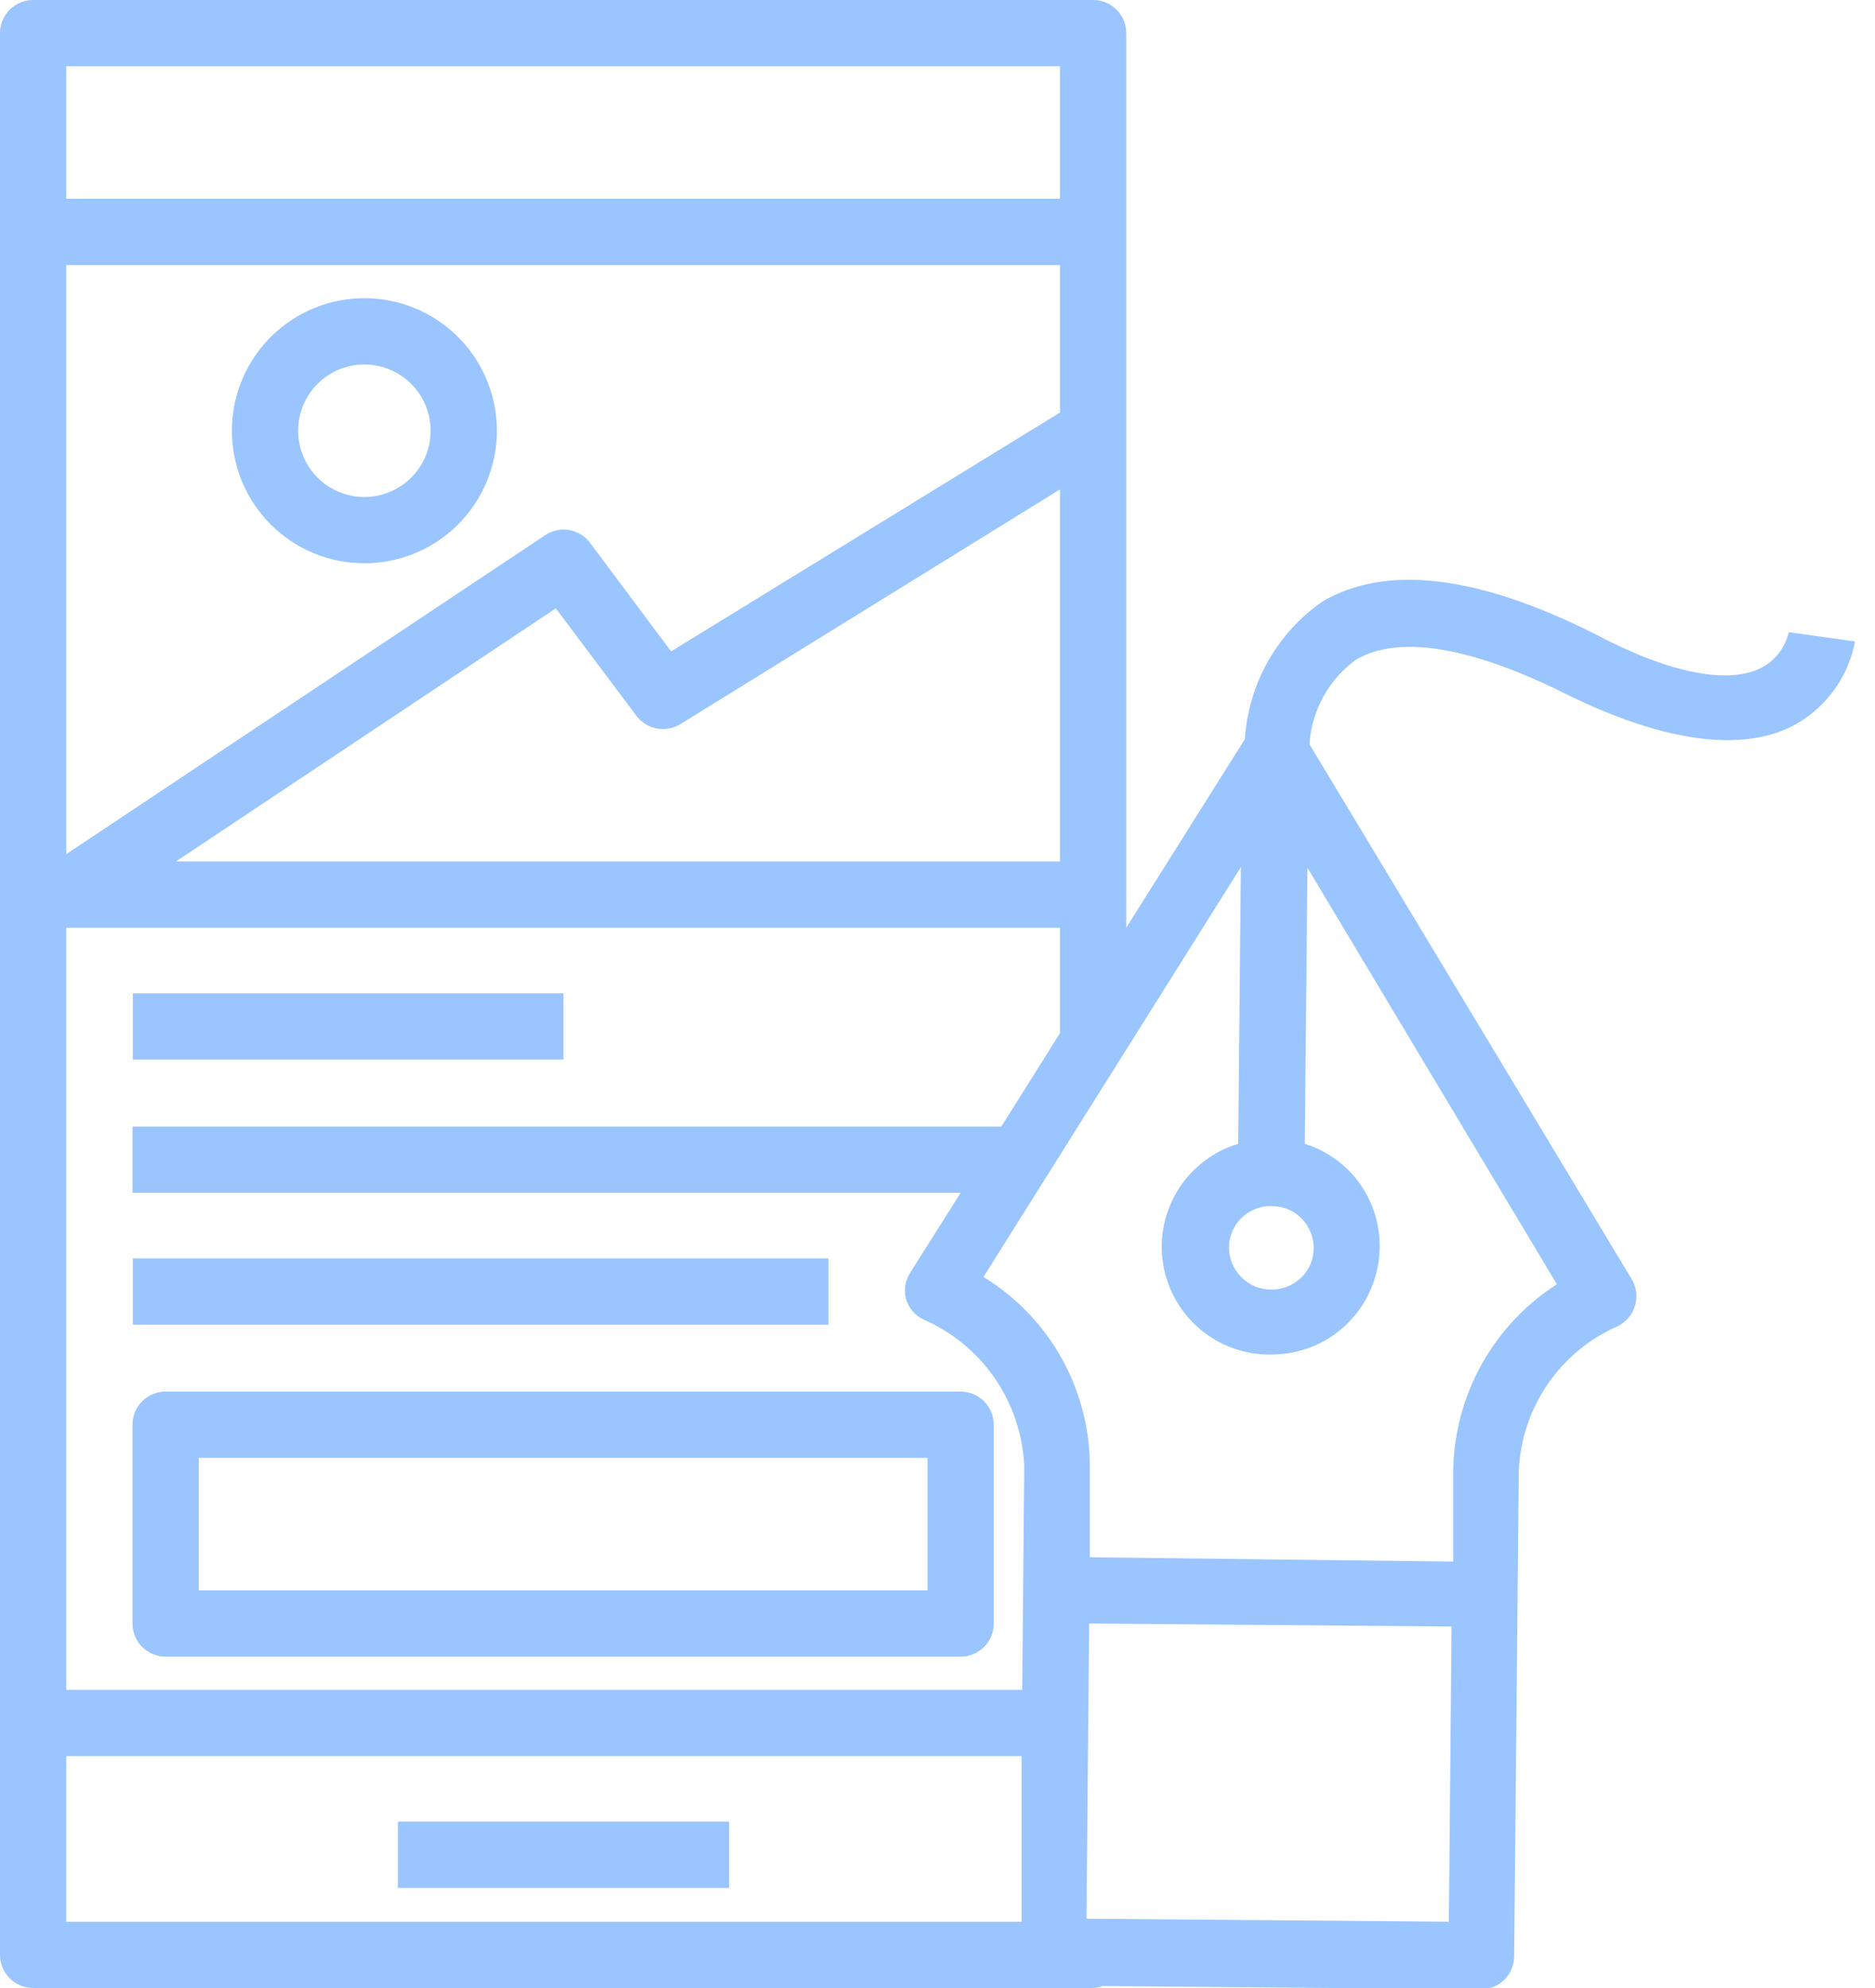 <svg width="50" height="53" viewBox="0 0 50 53" fill="none" xmlns="http://www.w3.org/2000/svg">
  <g clip-path="url(#clip0)">
    <path
      d="M47.7 16.854C47.654 17.054 47.566 17.242 47.441 17.405C47.316 17.569 47.157 17.703 46.976 17.799C46.092 18.259 44.511 17.949 42.559 16.916C39.414 15.326 36.968 15.043 35.272 16.032C34.67 16.448 34.172 16.995 33.812 17.632C33.453 18.268 33.242 18.978 33.196 19.707L30.033 24.733V0.883C30.033 0.649 29.94 0.424 29.775 0.259C29.609 0.093 29.384 0 29.15 0H0.883C0.649 0 0.424 0.093 0.259 0.259C0.093 0.424 0 0.649 0 0.883V52.117C0 52.351 0.093 52.576 0.259 52.741C0.424 52.907 0.649 53 0.883 53H29.15C29.238 52.996 29.324 52.978 29.406 52.947L39.494 53.035C39.728 53.035 39.953 52.942 40.118 52.777C40.284 52.611 40.377 52.386 40.377 52.152L40.501 39.211C40.536 38.384 40.804 37.584 41.272 36.901C41.741 36.218 42.392 35.681 43.151 35.351C43.26 35.296 43.356 35.219 43.434 35.124C43.511 35.03 43.568 34.921 43.601 34.803C43.635 34.687 43.645 34.565 43.63 34.445C43.614 34.325 43.575 34.21 43.513 34.105L34.918 19.84C34.947 19.399 35.072 18.97 35.284 18.582C35.496 18.194 35.79 17.858 36.146 17.596C37.277 16.916 39.202 17.234 41.711 18.479C44.22 19.725 46.349 20.087 47.788 19.363C48.221 19.138 48.597 18.817 48.888 18.425C49.179 18.034 49.377 17.581 49.467 17.101L47.7 16.854ZM35.033 33.275C35.031 33.424 35.001 33.571 34.945 33.708C34.855 33.909 34.709 34.08 34.524 34.199C34.339 34.319 34.123 34.381 33.902 34.379C33.752 34.381 33.604 34.353 33.466 34.295C33.327 34.237 33.202 34.152 33.099 34.044C32.994 33.939 32.911 33.816 32.855 33.679C32.799 33.542 32.771 33.396 32.772 33.249C32.774 33.102 32.805 32.958 32.863 32.824C32.921 32.69 33.005 32.569 33.11 32.467C33.215 32.365 33.339 32.285 33.475 32.231C33.611 32.178 33.756 32.151 33.902 32.153C34.051 32.152 34.199 32.18 34.337 32.236C34.475 32.292 34.601 32.375 34.706 32.48C34.914 32.693 35.031 32.978 35.033 33.275ZM24.159 34.627C24.193 34.745 24.252 34.855 24.331 34.949C24.41 35.043 24.508 35.12 24.619 35.174C25.388 35.508 26.049 36.05 26.525 36.74C27.001 37.431 27.274 38.241 27.313 39.079L27.26 45.05H1.767V24.733H28.267V27.542L26.703 30.033H3.533V31.8H25.617L24.274 33.929C24.208 34.031 24.163 34.146 24.144 34.266C24.124 34.386 24.129 34.509 24.159 34.627ZM28.267 22.967H4.691L14.822 16.218L16.969 19.08C17.1 19.256 17.292 19.378 17.507 19.42C17.723 19.463 17.947 19.423 18.135 19.31L28.267 13.047V22.967ZM28.267 10.998L17.896 17.366L15.732 14.469C15.597 14.29 15.398 14.169 15.176 14.131C14.955 14.094 14.727 14.142 14.54 14.266L1.767 22.772V7.067H28.267V10.998ZM28.267 1.767V5.3H1.767V1.767H28.267ZM1.767 46.817H27.242V51.233H1.767V46.817ZM28.973 51.154L29.044 43.283L38.708 43.363L38.637 51.233L28.973 51.154ZM38.752 39.185V41.632L29.062 41.517V39.052C29.053 38.045 28.789 37.057 28.293 36.181C27.797 35.304 27.085 34.569 26.226 34.044L33.09 23.117L33.019 30.493C32.356 30.694 31.788 31.127 31.419 31.714C31.051 32.301 30.907 33.002 31.015 33.686C31.123 34.371 31.474 34.993 32.005 35.439C32.536 35.884 33.209 36.123 33.902 36.111C34.287 36.111 34.668 36.036 35.024 35.89C35.546 35.67 35.992 35.301 36.306 34.83C36.62 34.359 36.788 33.806 36.791 33.24C36.795 32.862 36.723 32.486 36.581 32.136C36.438 31.786 36.227 31.467 35.961 31.199C35.634 30.874 35.234 30.632 34.794 30.493L34.865 23.134L41.517 34.238C40.685 34.772 39.998 35.503 39.515 36.365C39.033 37.228 38.771 38.196 38.752 39.185Z"
      fill="#9AC5FE" />
    <path d="M19.443 48.565H10.609V50.332H19.443V48.565Z" fill="#9AC5FE" />
    <path
      d="M9.717 15.017C10.416 15.017 11.099 14.81 11.68 14.421C12.261 14.033 12.714 13.481 12.981 12.836C13.249 12.19 13.319 11.48 13.182 10.794C13.046 10.109 12.71 9.479 12.215 8.985C11.721 8.491 11.092 8.154 10.406 8.018C9.721 7.882 9.01 7.952 8.365 8.219C7.719 8.487 7.167 8.939 6.779 9.521C6.391 10.102 6.184 10.785 6.184 11.483C6.184 12.421 6.556 13.319 7.218 13.982C7.881 14.645 8.78 15.017 9.717 15.017ZM9.717 9.717C10.066 9.717 10.408 9.82 10.698 10.015C10.989 10.209 11.215 10.485 11.349 10.807C11.483 11.13 11.518 11.486 11.45 11.828C11.382 12.171 11.213 12.486 10.966 12.733C10.719 12.98 10.404 13.148 10.062 13.216C9.719 13.284 9.364 13.249 9.041 13.116C8.718 12.982 8.442 12.756 8.248 12.465C8.054 12.175 7.95 11.833 7.95 11.483C7.95 11.015 8.136 10.566 8.468 10.234C8.799 9.903 9.248 9.717 9.717 9.717Z"
      fill="#9AC5FE" />
    <path
      d="M3.533 37.983V43.283C3.533 43.517 3.626 43.742 3.792 43.908C3.958 44.073 4.182 44.166 4.417 44.166H25.616C25.851 44.166 26.076 44.073 26.241 43.908C26.407 43.742 26.5 43.517 26.5 43.283V37.983C26.5 37.749 26.407 37.524 26.241 37.358C26.076 37.193 25.851 37.1 25.616 37.1H4.417C4.182 37.1 3.958 37.193 3.792 37.358C3.626 37.524 3.533 37.749 3.533 37.983ZM5.3 38.866H24.733V42.4H5.3V38.866Z"
      fill="#9AC5FE" />
    <path d="M15.026 26.482H3.543V28.249H15.026V26.482Z" fill="#9AC5FE" />
    <path d="M22.093 33.549H3.543V35.316H22.093V33.549Z" fill="#9AC5FE" />
  </g>
  <defs>
    <clipPath id="clip0">
      <rect width="49.467" height="53" fill="white" />
    </clipPath>
  </defs>
</svg>